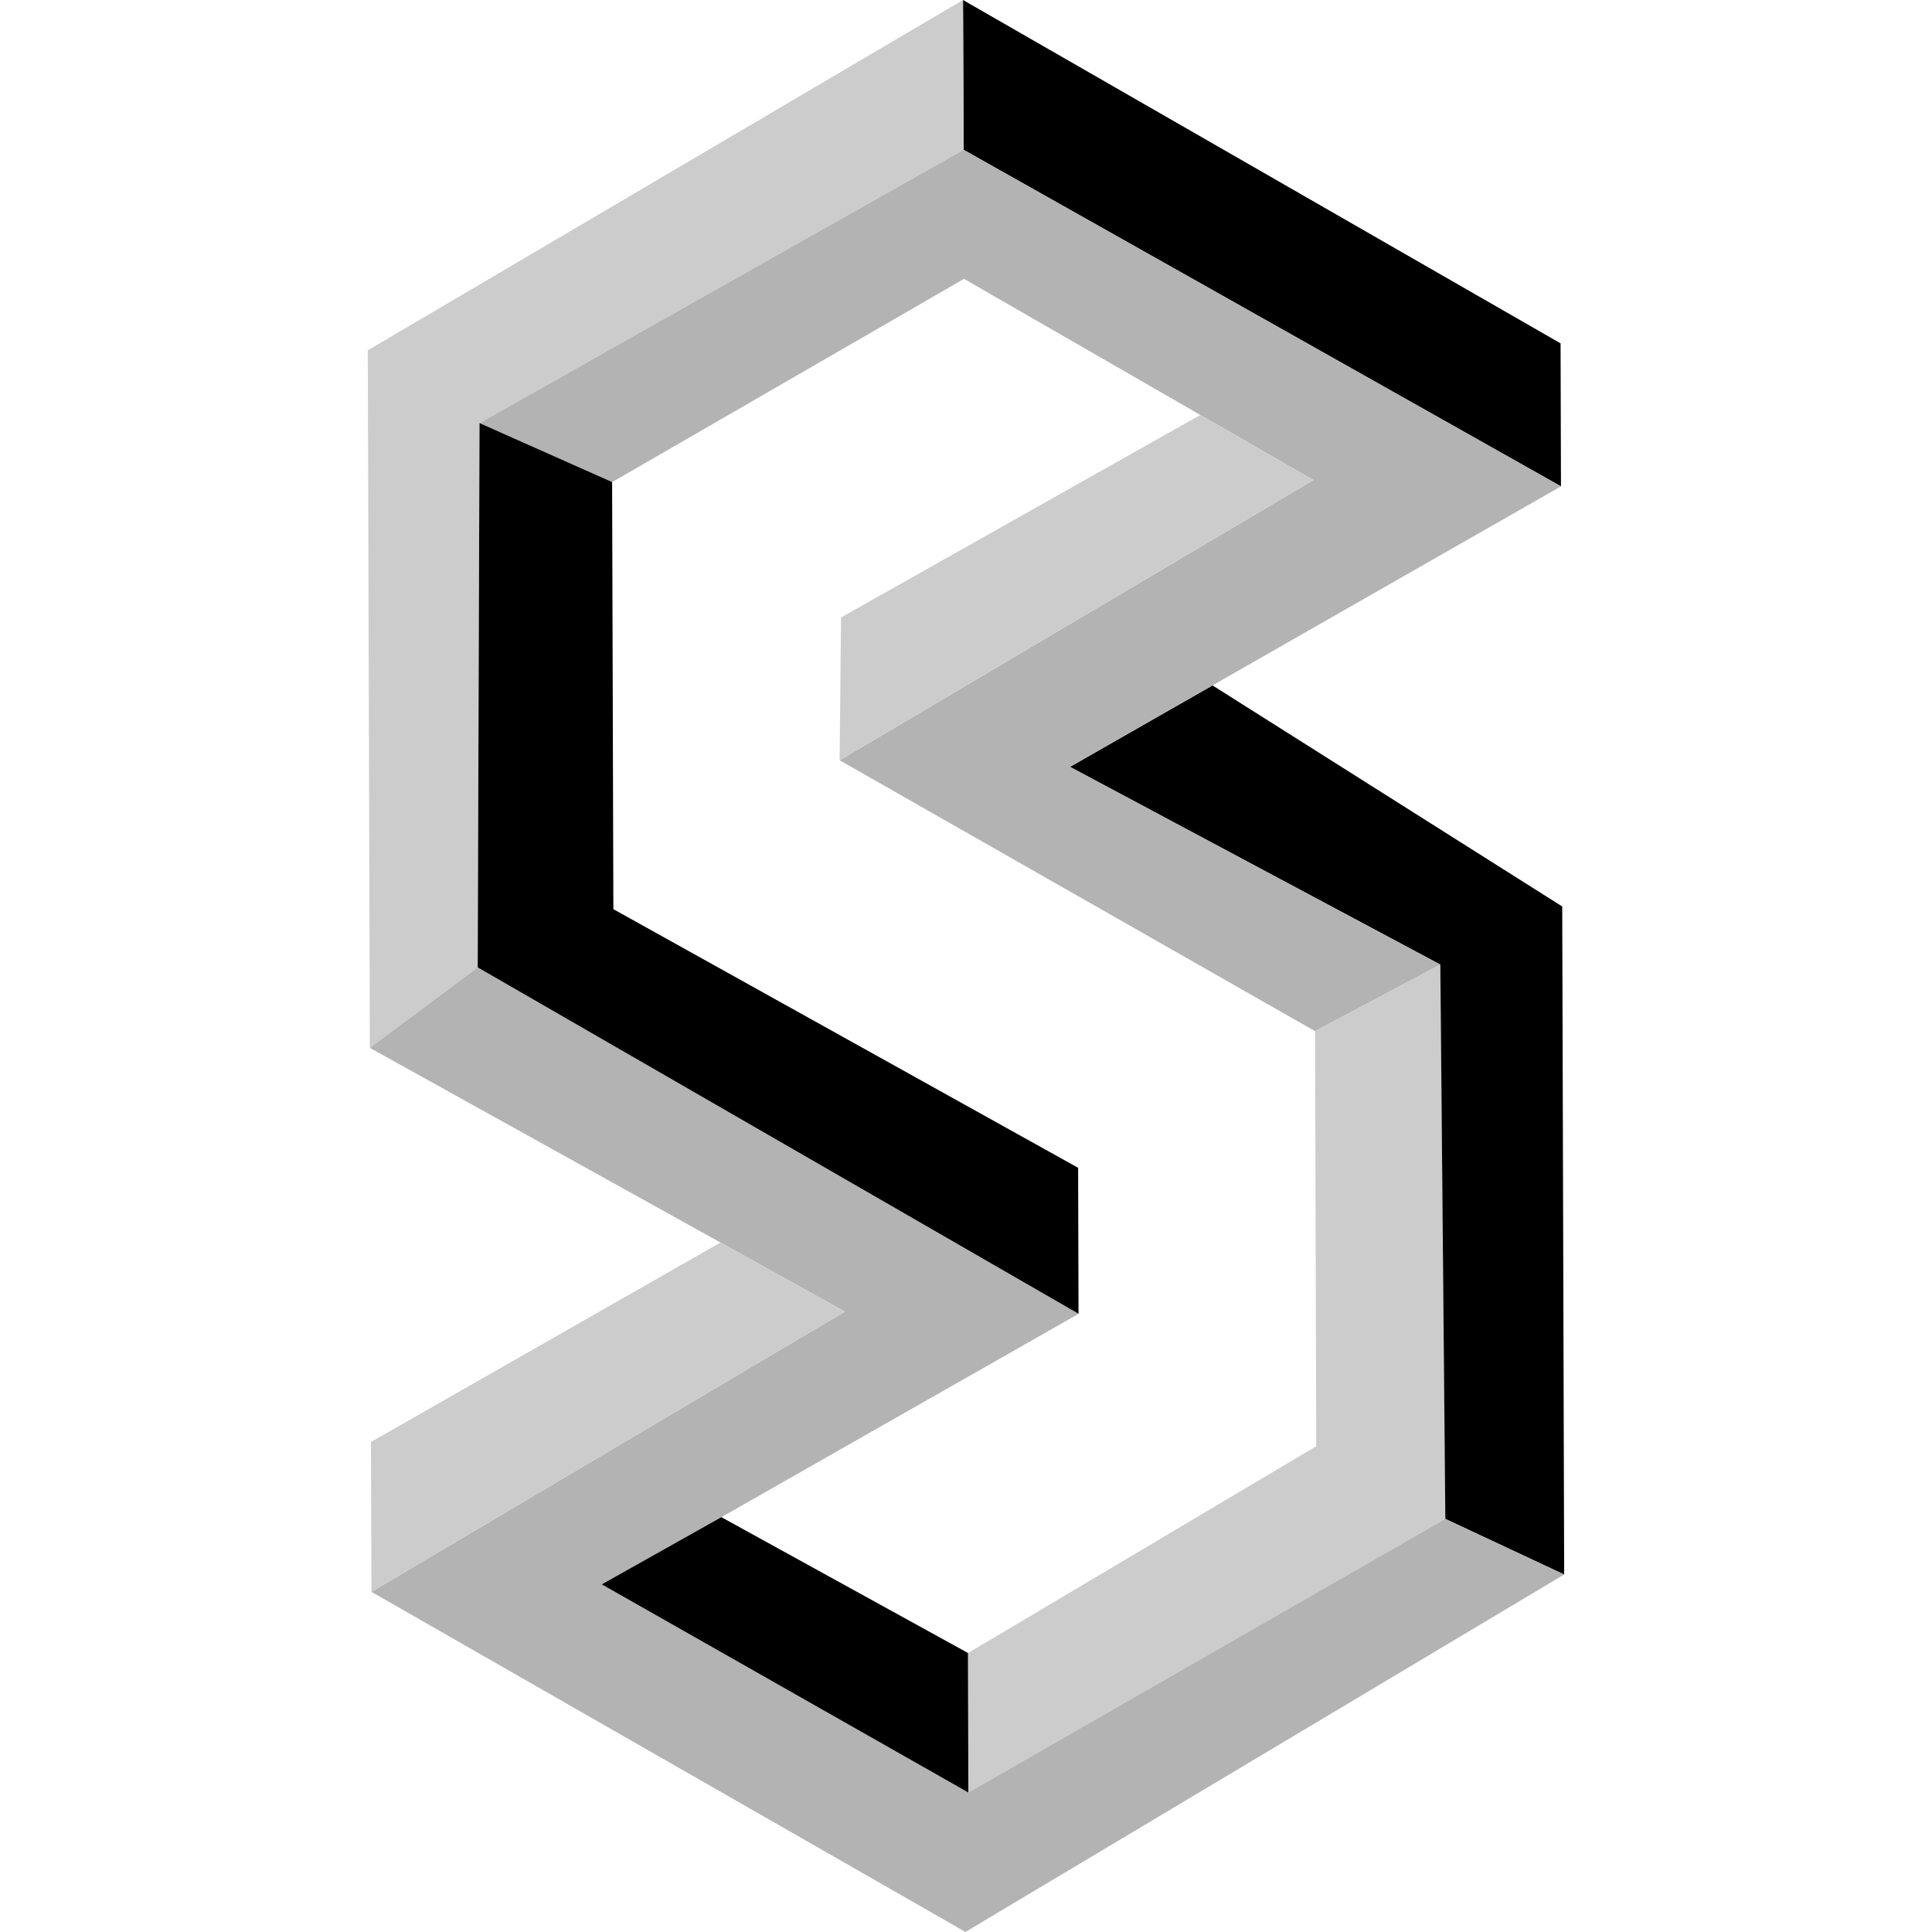 <svg xmlns="http://www.w3.org/2000/svg" width="128" height="128" viewBox="0 0 33.867 33.867" xmlns:v="https://vecta.io/nano"><path d="M16.976 31.422l-.007-2.445 6.104-3.625-.021-7.276 2.198-1.167.088 9.716z" fill="#ccc"/><path d="M18.756 13.443l2.499-1.428 6.13 3.875.034 11.711-2.083-.975-.088-9.716zM16.881 0l10.475 6.019.007 2.507-10.472-5.9z"/><path d="M6.483 18.368L6.447 6.141 16.881 0l.011 2.625-8.486 4.791-.032 9.542z" fill="#ccc"/><path d="M12.63 21.781l-6.147-3.413 1.891-1.41 10.532 6.073-6.261 3.564-2.097 1.178 6.428 3.648 8.36-4.796 2.083.975-10.495 6.266-10.413-5.962 8.299-4.912-2.18-1.211zM8.406 7.416l8.486-4.791 10.472 5.9-6.108 3.489-2.499 1.428 6.492 3.466-2.198 1.167-8.332-4.748 8.304-4.912-1.981-1.141-4.143-2.386-6.168 3.563z" fill="#b3b3b3"/><path d="M10.548 27.773l2.097-1.178 4.323 2.381.007 2.446z"/><path d="M6.511 27.904l-.008-2.627 6.127-3.496h0l2.18 1.211zm8.207-14.577l.025-2.503 6.298-3.55 1.981 1.141z" fill="#ccc"/><path d="M8.374 16.958l.032-9.542 2.324 1.034.022 7.487 8.147 4.534.007 2.559z"/></svg>